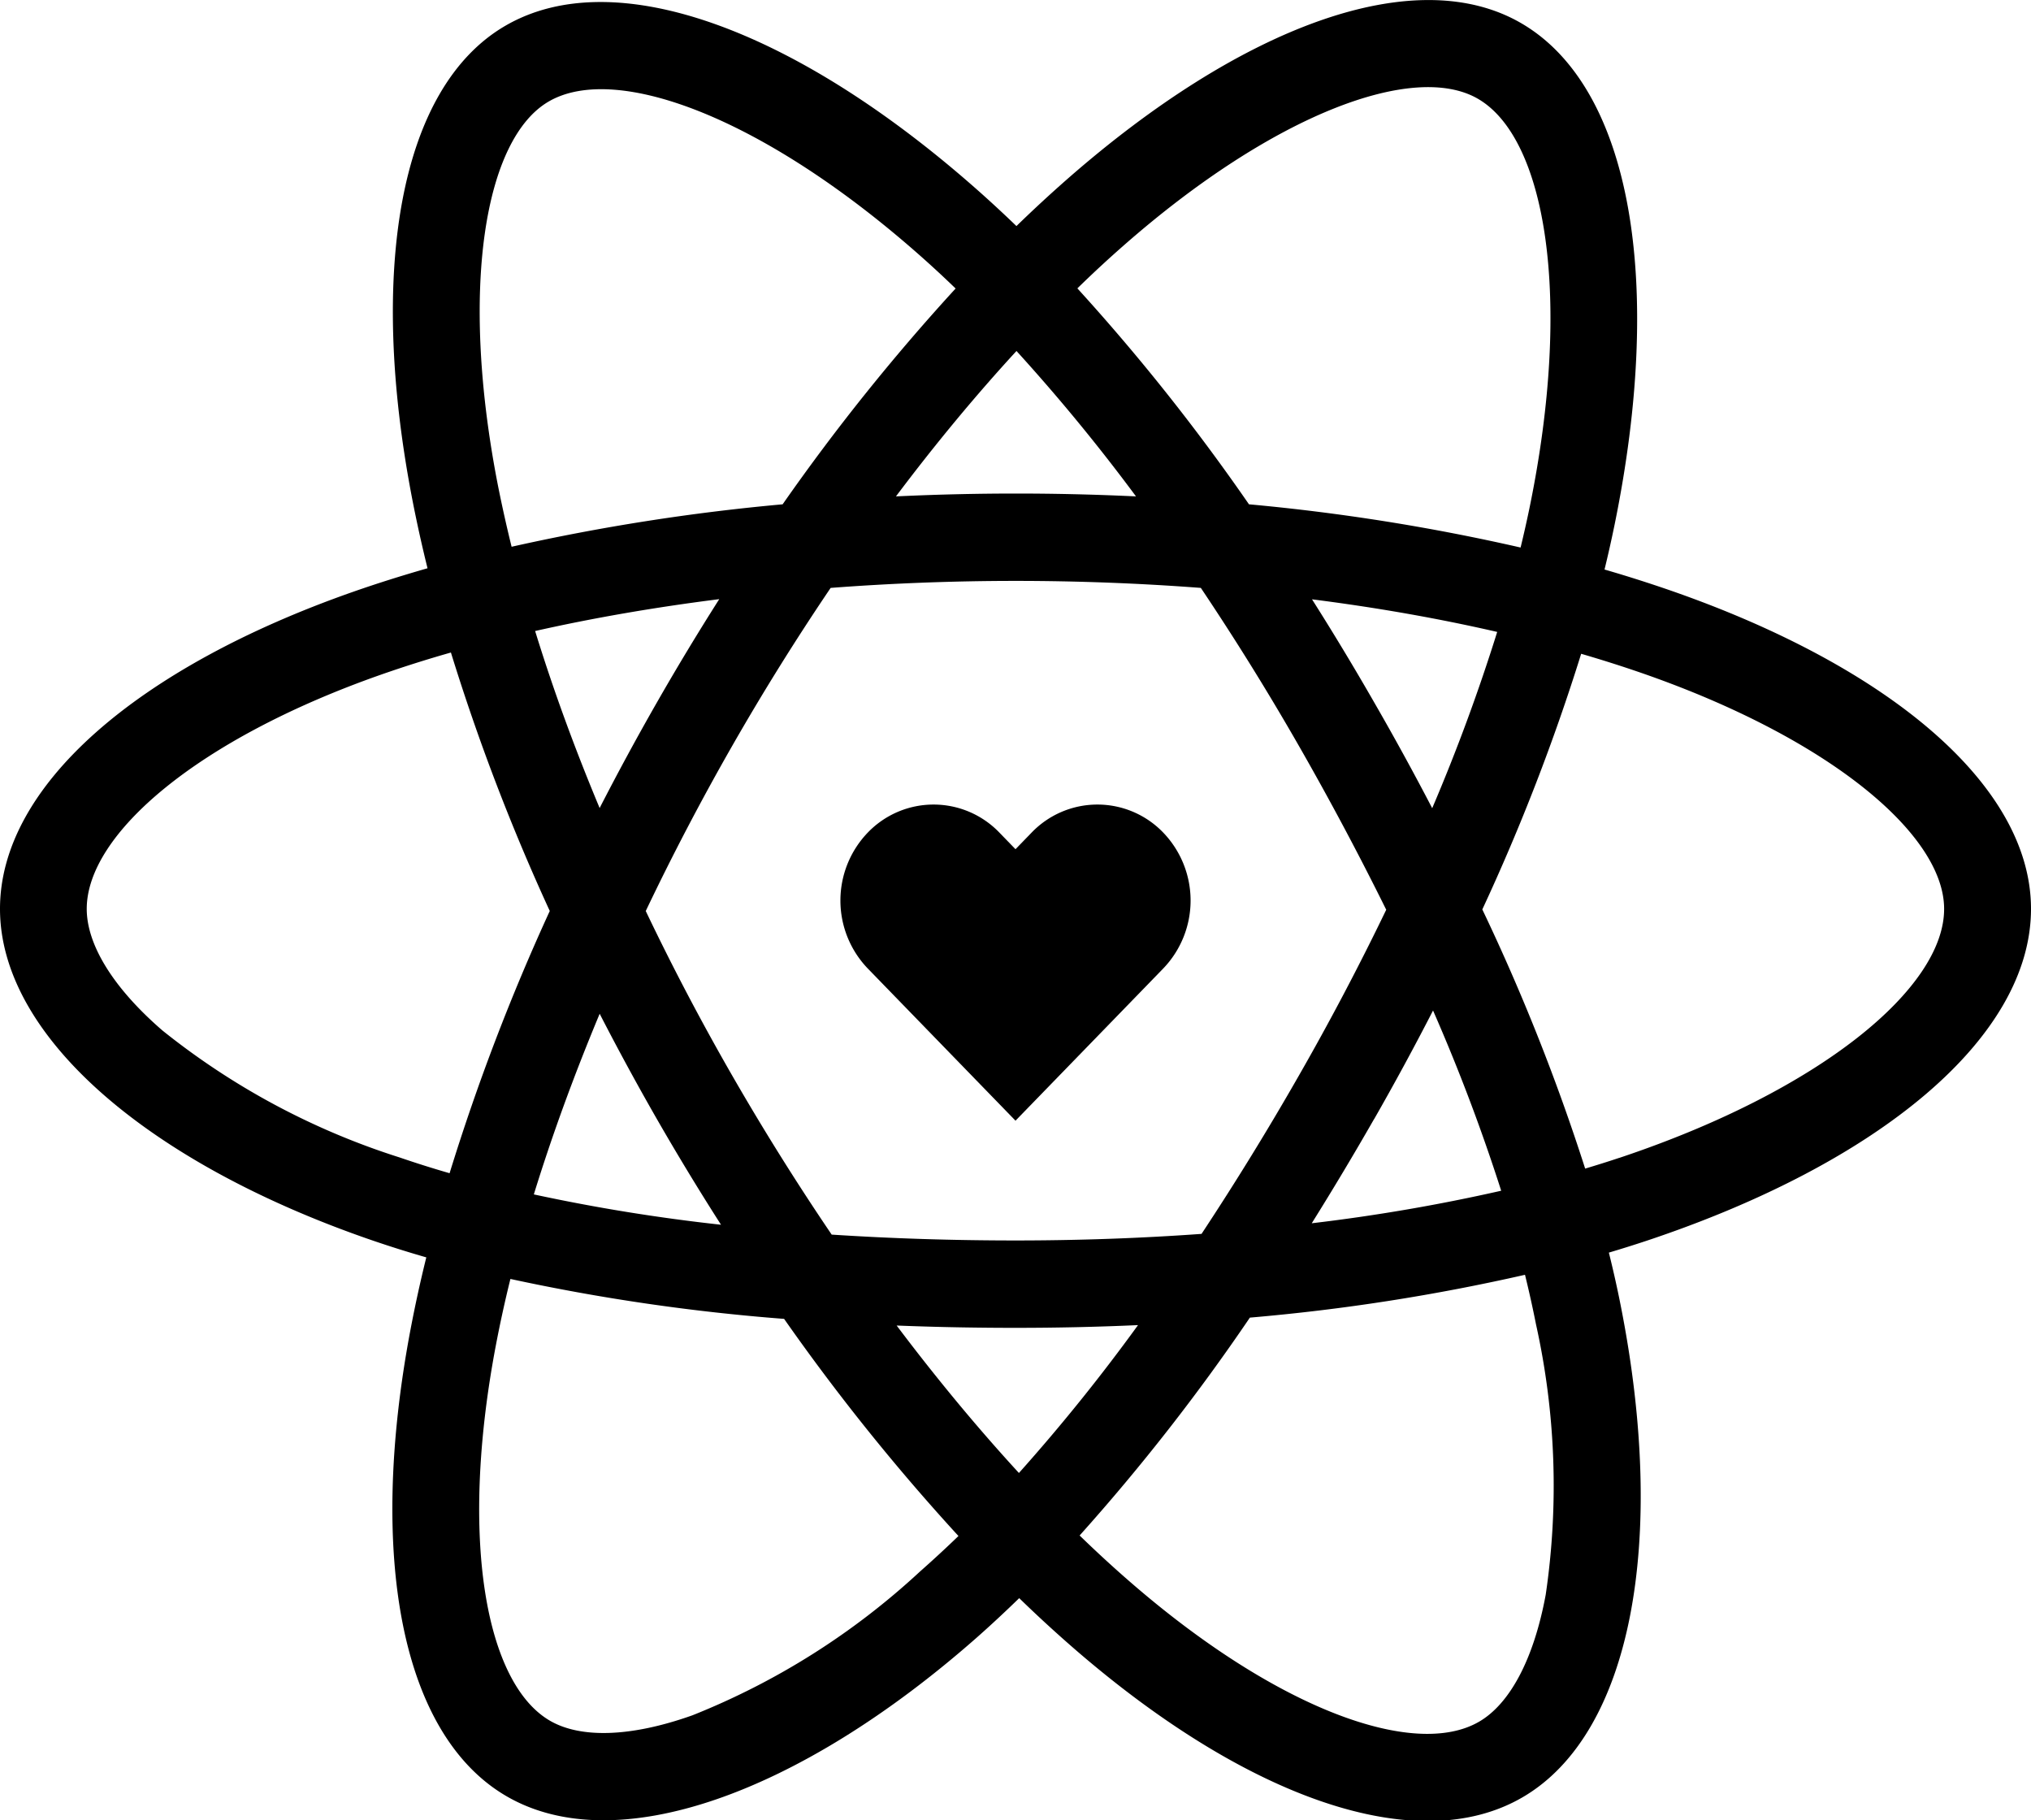 <svg xmlns="http://www.w3.org/2000/svg" xmlns:xlink="http://www.w3.org/1999/xlink" width="58" height="51.969" viewBox="0 0 58 51.969">
  <defs>
    <style>
      .cls-1 {
        fill: #000;
        filter: url(#filter);
      }

      .cls-1, .cls-2 {
        fill-rule: evenodd;
      }

      .cls-2 {
        fill: #000;
      }
    </style>
    <filter id="filter" x="65.031" y="65" width="9.969" height="9" filterUnits="userSpaceOnUse">
      <feFlood result="flood" flood-color="#000"/>
      <feComposite result="composite" operator="in" in2="SourceGraphic"/>
      <feBlend result="blend" in2="SourceGraphic"/>
    </filter>
  </defs>
  <path id="heart" class="cls-1" d="M74.221,65.776h0a2.606,2.606,0,0,0-3.763,0L70,66.248l-0.458-.472a2.606,2.606,0,0,0-3.763,0h0a2.8,2.8,0,0,0,0,3.876l0.458,0.472L70,74l3.763-3.876,0.458-.472A2.8,2.8,0,0,0,74.221,65.776Z" transform="translate(-41 -42)"/>
  <path class="cls-2" d="M88.688,58.855h0q-0.926-.32-1.867-0.593,0.156-.639.288-1.283c1.413-6.913.489-12.483-2.666-14.316-3.026-1.758-7.974.075-12.972,4.457q-0.739.649-1.444,1.335Q69.555,48,69.066,47.561c-5.238-4.686-10.488-6.661-13.64-4.822-3.023,1.763-3.918,7-2.646,13.551q0.19,0.973.429,1.936c-0.743.213-1.46,0.439-2.147,0.68C44.922,61.063,41,64.444,41,67.951c0,3.622,4.21,7.255,10.606,9.458q0.778,0.267,1.568.494-0.257,1.037-.456,2.087c-1.213,6.438-.266,11.55,2.749,13.3,3.114,1.809,8.34-.05,13.429-4.533q0.6-.531,1.21-1.124,0.764,0.743,1.568,1.441c4.929,4.274,9.8,6,12.81,4.243,3.111-1.815,4.122-7.306,2.809-13.988q-0.15-.766-0.348-1.562,0.551-.164,1.079-0.339C94.674,75.211,99,71.622,99,67.951,99,64.432,94.952,61.028,88.688,58.855ZM73.1,49c4.282-3.755,8.284-5.238,10.108-4.178,1.942,1.129,2.7,5.68,1.477,11.65q-0.12.583-.261,1.162A58.924,58.924,0,0,0,76.667,56.4a58.6,58.6,0,0,0-4.9-6.166Q72.415,49.6,73.1,49ZM58.125,70.947q0.787,1.531,1.644,3.024,0.875,1.522,1.821,3a52.4,52.4,0,0,1-5.345-.866C56.758,74.441,57.389,72.709,58.125,70.947Zm0-5.872c-0.722-1.725-1.339-3.42-1.843-5.057,1.655-.373,3.42-0.678,5.258-0.91q-0.923,1.451-1.778,2.945T58.123,65.075Zm1.317,2.936q1.145-2.4,2.467-4.712h0q1.321-2.309,2.812-4.512c1.725-.131,3.493-0.2,5.281-0.2s3.567,0.069,5.291.2q1.476,2.2,2.794,4.5t2.5,4.69q-1.162,2.409-2.492,4.731h0q-1.318,2.307-2.782,4.524c-1.721.124-3.5,0.188-5.311,0.188s-3.561-.057-5.251-0.167q-1.5-2.211-2.835-4.531T59.44,68.011Zm20.8,5.943q0.875-1.529,1.682-3.1h0A53.294,53.294,0,0,1,83.87,76a52.233,52.233,0,0,1-5.41.929Q79.379,75.459,80.24,73.954ZM81.9,65.077q-0.8-1.537-1.668-3.041h0q-0.85-1.481-1.764-2.923c1.851,0.235,3.624.548,5.288,0.931A53.5,53.5,0,0,1,81.9,65.077ZM70.028,52.022a53.281,53.281,0,0,1,3.413,4.152q-3.426-.163-6.855,0C67.713,54.675,68.867,53.284,70.028,52.022ZM56.667,44.9c1.941-1.132,6.231.482,10.753,4.528,0.289,0.259.579,0.529,0.87,0.81A59.755,59.755,0,0,0,63.35,56.4a60.116,60.116,0,0,0-7.74,1.212q-0.222-.9-0.4-1.8h0C54.122,50.2,54.846,45.962,56.667,44.9ZM53.839,75.5q-0.721-.208-1.432-0.452a20.937,20.937,0,0,1-6.765-3.621c-1.438-1.242-2.165-2.474-2.165-3.474,0-2.128,3.149-4.843,8.4-6.688q0.989-.346,2-0.633A60.148,60.148,0,0,0,56.7,68.012,61.067,61.067,0,0,0,53.839,75.5ZM67.266,86.879a20.958,20.958,0,0,1-6.493,4.1h0c-1.786.635-3.208,0.654-4.068,0.154-1.83-1.063-2.59-5.168-1.553-10.674q0.185-.976.424-1.94a57.861,57.861,0,0,0,7.816,1.14,60.676,60.676,0,0,0,4.979,6.2Q67.831,86.38,67.266,86.879Zm2.83-2.822c-1.174-1.277-2.346-2.689-3.49-4.208q1.666,0.066,3.393.066,1.773,0,3.5-.078A53.022,53.022,0,0,1,70.1,84.057Zm15.046,3.474c-0.346,1.876-1.04,3.127-1.9,3.628-1.828,1.066-5.737-.32-9.952-3.975q-0.725-.628-1.459-1.34a58.6,58.6,0,0,0,4.862-6.221A57.42,57.42,0,0,0,84.55,78.4q0.177,0.722.314,1.414h0A21.3,21.3,0,0,1,85.142,87.531Zm2.1-12.47h0c-0.317.106-.643,0.208-0.974,0.307a58.858,58.858,0,0,0-2.937-7.4,58.846,58.846,0,0,0,2.823-7.3c0.593,0.173,1.169.356,1.724,0.548,5.367,1.861,8.641,4.614,8.641,6.736C96.523,70.211,92.987,73.144,87.246,75.061Z" transform="translate(-41 -42)"/>
</svg>
